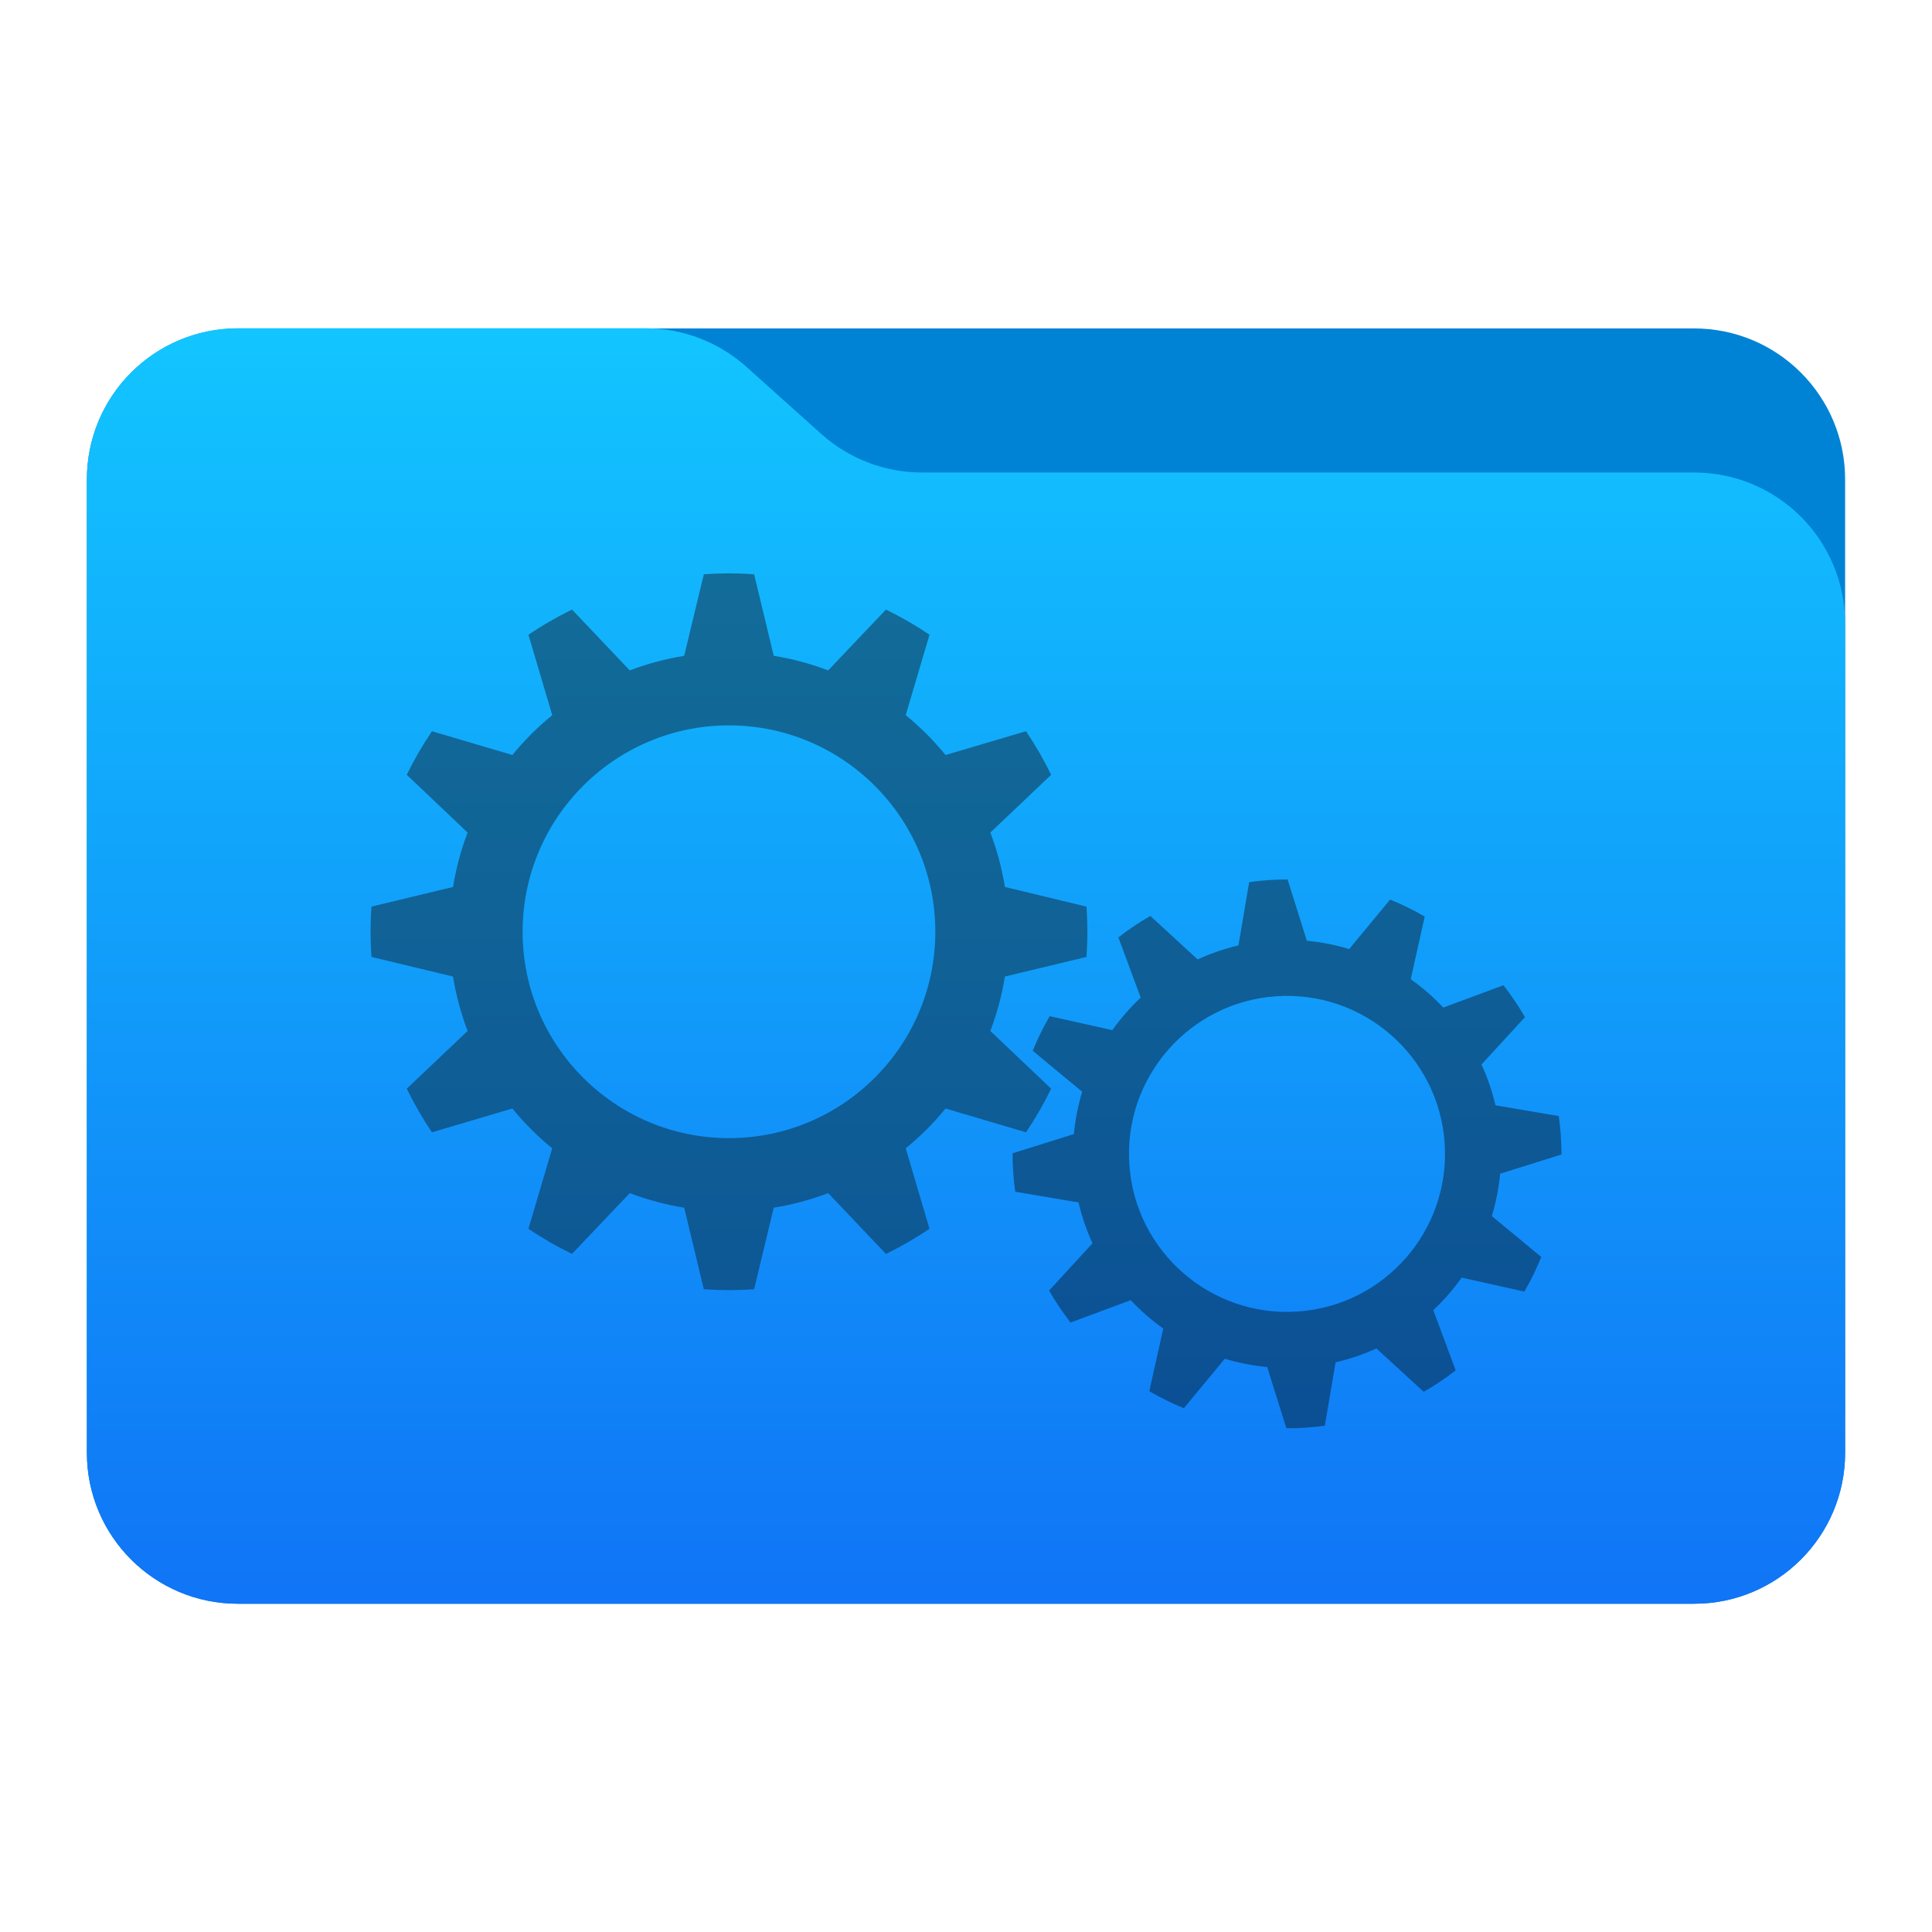 <?xml version="1.0" encoding="UTF-8" standalone="no"?>
<svg
   style="clip-rule:evenodd;fill-rule:evenodd;stroke-linejoin:round;stroke-miterlimit:2"
   viewBox="0 0 48 48"
   version="1.1"
   id="svg10"
   sodipodi:docname="kora_folder-development.svg"
   inkscape:version="1.4.2 (ebf0e940d0, 2025-05-08)"
   xmlns:inkscape="http://www.inkscape.org/namespaces/inkscape"
   xmlns:sodipodi="http://sodipodi.sourceforge.net/DTD/sodipodi-0.dtd"
   xmlns="http://www.w3.org/2000/svg"
   xmlns:svg="http://www.w3.org/2000/svg">
  <sodipodi:namedview
     id="namedview10"
     pagecolor="#ffffff"
     bordercolor="#000000"
     borderopacity="0.25"
     inkscape:showpageshadow="2"
     inkscape:pageopacity="0.0"
     inkscape:pagecheckerboard="0"
     inkscape:deskcolor="#d1d1d1"
     inkscape:zoom="11.829307"
     inkscape:cx="19.696842"
     inkscape:cy="23.120543"
     inkscape:window-width="1920"
     inkscape:window-height="1012"
     inkscape:window-x="0"
     inkscape:window-y="0"
     inkscape:window-maximized="1"
     inkscape:current-layer="svg10" />
  <g
     transform="scale(.75)"
     id="g4">
    <path
       d="m61.122 15.88c0-2.762-2.239-5-5-5h-48.244c-2.761 0-5 2.238-5 5v32.246c0 2.761 2.239 5 5 5h48.244c2.761 0 5-2.239 5-5v-32.246z"
       style="fill:rgb(0,131,213)"
       id="path1" />
    <path
       d="m61.122 20.652c0-1.326-0.527-2.598-1.465-3.536-0.938-0.937-2.209-1.464-3.535-1.464h-25.58c-1.232 0-2.42-0.455-3.337-1.277-0.768-0.689-1.713-1.535-2.481-2.224-0.917-0.822-2.105-1.277-3.337-1.277h-13.509c-1.326 0-2.597 0.527-3.535 1.465-0.938 0.937-1.465 2.209-1.465 3.535v32.252c0 2.761 2.239 5 5 5h48.244c2.761 0 5-2.239 5-5v-27.474z"
       style="fill:url(#_Linear1)"
       id="path2" />
    <path
       d="m24.981 19.023c-0.555-0.039-1.111-0.039-1.666 0l-0.65 2.702c-0.616 0.1-1.22 0.261-1.803 0.483l-1.914-2.015c-0.5 0.244-0.982 0.522-1.443 0.833l0.788 2.665c-0.483 0.394-0.925 0.836-1.32 1.32l-2.664-0.788c-0.312 0.461-0.59 0.943-0.834 1.443l2.015 1.914c-0.221 0.583-0.383 1.187-0.483 1.802l-2.702 0.651c-0.039 0.554-0.039 1.111 0 1.666l2.702 0.65c0.1 0.616 0.262 1.22 0.483 1.803l-2.015 1.913c0.244 0.5 0.522 0.983 0.834 1.444l2.664-0.788c0.395 0.483 0.837 0.925 1.32 1.319l-0.788 2.665c0.461 0.311 0.943 0.59 1.443 0.833l1.914-2.015c0.583 0.222 1.187 0.384 1.803 0.484l0.65 2.701c0.555 0.039 1.111 0.039 1.666 0l0.65-2.701c0.616-0.1 1.22-0.262 1.803-0.484l1.914 2.015c0.5-0.243 0.982-0.522 1.443-0.833l-0.788-2.665c0.483-0.394 0.925-0.836 1.32-1.319l2.665 0.788c0.311-0.461 0.589-0.944 0.833-1.444l-2.015-1.913c0.221-0.583 0.383-1.187 0.483-1.803l2.702-0.65c0.039-0.555 0.039-1.112 0-1.666l-2.702-0.651c-0.1-0.615-0.262-1.219-0.483-1.802l2.015-1.914c-0.244-0.5-0.522-0.982-0.833-1.443l-2.665 0.788c-0.395-0.484-0.837-0.926-1.32-1.32l0.788-2.665c-0.461-0.311-0.943-0.589-1.443-0.833l-1.914 2.015c-0.583-0.222-1.187-0.383-1.803-0.483l-0.65-2.702zm-0.833 5.006c3.773 0 6.836 3.064 6.836 6.837s-3.063 6.836-6.836 6.836-6.836-3.063-6.836-6.836 3.063-6.837 6.836-6.837z"
       style="fill:url(#_Linear2)"
       id="path3" />
    <path
       d="m42.653 29.134c-0.425-1e-3 -0.851 0.028-1.272 0.087l-0.356 2.097c-0.465 0.109-0.918 0.264-1.352 0.463l-1.567-1.439c-0.369 0.212-0.723 0.45-1.059 0.711l0.741 1.995c-0.349 0.327-0.664 0.687-0.94 1.077l-2.077-0.463c-0.213 0.368-0.401 0.751-0.561 1.146l1.639 1.357c-0.139 0.457-0.231 0.927-0.275 1.402l-2.03 0.637c-1e-3 0.426 0.028 0.851 0.086 1.273l2.098 0.356c0.108 0.465 0.264 0.918 0.463 1.352l-1.439 1.567c0.212 0.369 0.45 0.723 0.711 1.059l1.995-0.741c0.326 0.349 0.687 0.664 1.077 0.94l-0.463 2.076c0.368 0.214 0.751 0.402 1.145 0.562l1.357-1.639c0.457 0.139 0.927 0.231 1.403 0.275l0.637 2.03c0.426 1e-3 0.851-0.028 1.273-0.087l0.356-2.097c0.465-0.109 0.918-0.264 1.352-0.463l1.567 1.439c0.369-0.212 0.723-0.45 1.059-0.711l-0.741-1.995c0.349-0.326 0.663-0.687 0.939-1.077l2.077 0.463c0.214-0.368 0.401-0.751 0.561-1.146l-1.638-1.357c0.138-0.457 0.231-0.926 0.275-1.402l2.03-0.637c1e-3 -0.426-0.028-0.851-0.087-1.273l-2.098-0.356c-0.108-0.465-0.263-0.918-0.463-1.352l1.44-1.567c-0.212-0.369-0.45-0.723-0.712-1.059l-1.994 0.741c-0.327-0.349-0.688-0.664-1.077-0.94l0.463-2.076c-0.368-0.214-0.751-0.402-1.146-0.562l-1.357 1.639c-0.457-0.139-0.927-0.231-1.402-0.275l-0.638-2.03zm-0.375 3.868c2.882-0.197 5.382 1.984 5.578 4.866s-1.984 5.382-4.866 5.578c-2.883 0.197-5.382-1.984-5.579-4.866-0.196-2.882 1.984-5.382 4.867-5.578z"
       style="fill:url(#_Linear3)"
       id="path4" />
  </g>
  <defs
     id="defs10">
    <linearGradient
       id="_Linear1"
       x2="1"
       gradientTransform="matrix(2.54933e-15,-41.634,41.634,2.54933e-15,445.153,52.722)"
       gradientUnits="userSpaceOnUse">
      <stop
         style="stop-color:rgb(16,117,246)"
         offset="0"
         id="stop4" />
      <stop
         style="stop-color:rgb(18,197,255)"
         offset="1"
         id="stop5" />
    </linearGradient>
    <linearGradient
       id="_Linear2"
       x2="1"
       gradientTransform="matrix(.084 33.974 -33.974 .084 -621.95 20.595)"
       gradientUnits="userSpaceOnUse">
      <stop
         style="stop-color:#126c98;stop-opacity:1;"
         offset="0"
         id="stop6" />
      <stop
         style="stop-color:#0b4f94;stop-opacity:1;"
         offset="1"
         id="stop8" />
    </linearGradient>
    <linearGradient
       id="_Linear3"
       x2="1"
       gradientTransform="matrix(.177 28.373 -28.373 .177 -784.233 24.112)"
       gradientUnits="userSpaceOnUse">
      <stop
         style="stop-color:#126c98;stop-opacity:1;"
         offset="0"
         id="stop9" />
      <stop
         style="stop-color:#0b4f94;stop-opacity:1;"
         offset="1"
         id="stop10" />
    </linearGradient>
  </defs>
</svg>
